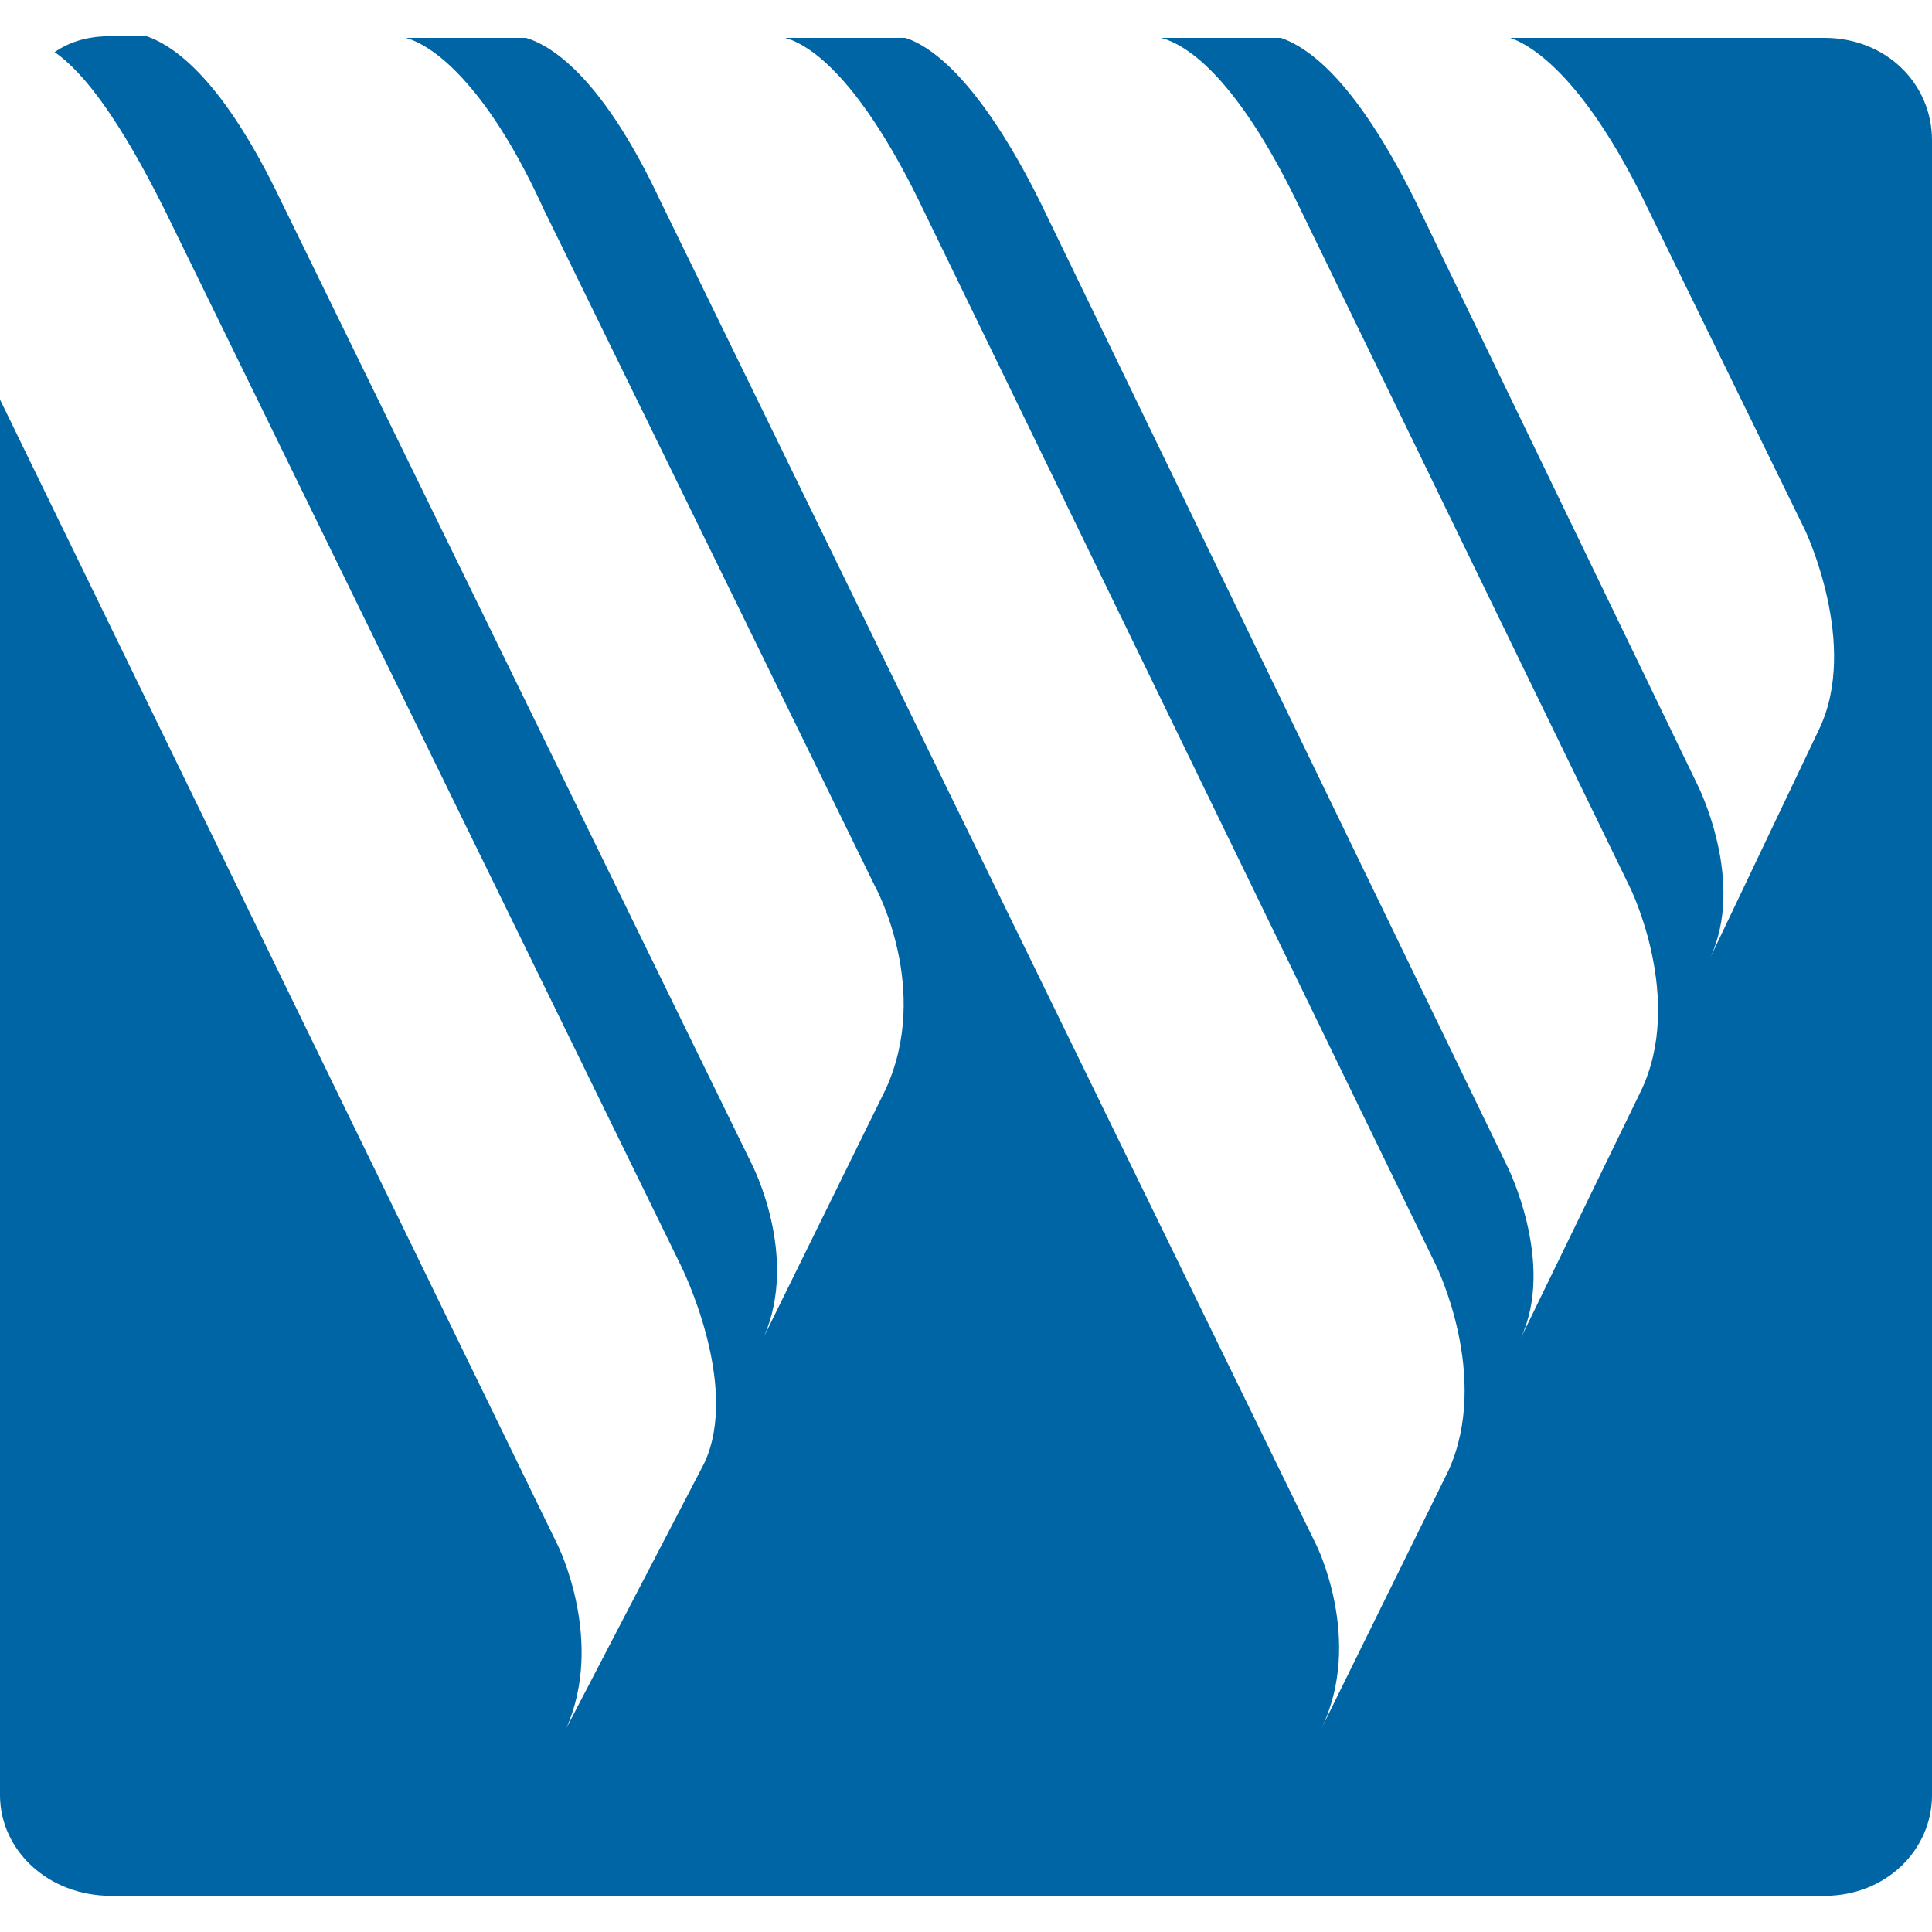<?xml version="1.0" ?>
<svg xmlns="http://www.w3.org/2000/svg" viewBox="0 0 78.84 78.84">
	
	<path d="M 78.84,5.725 C 78.84,3.415 76.97,1.545 74.45,1.545 L 61.63,1.545 C 62.86,1.975 64.94,3.705 67.25,8.525 L 73.66,21.635 C 73.66,21.635 75.89,26.315 74.23,29.765 L 69.77,39.125 C 71.28,35.965 69.26,32.005 69.26,32.005 L 57.74,8.165 C 55.37,3.415 53.5,1.975 52.27,1.545 L 47.38,1.545 C 48.74,1.905 50.76,3.705 53.06,8.525 L 66.53,36.245 C 66.53,36.245 68.76,40.785 66.96,44.525 L 62.06,54.605 C 63.5,51.515 61.49,47.555 61.49,47.555 L 42.41,8.165 C 40.03,3.415 38.09,1.905 36.94,1.545 L 32.04,1.545 C 33.34,1.905 35.35,3.705 37.66,8.525 L 58.61,51.655 C 58.61,51.655 60.84,56.195 59.11,60.005 L 53.93,70.525 C 55.66,66.925 53.71,63.035 53.71,63.035 L 26.93,8.165 C 24.7,3.415 22.68,1.905 21.46,1.545 L 16.56,1.545 C 17.86,1.905 20.02,3.775 22.18,8.525 L 35.71,36.175 C 35.71,36.175 38.02,40.355 36.14,44.455 L 31.18,54.535 C 32.62,51.225 30.67,47.485 30.67,47.485 L 11.45,8.165 C 9.14,3.345 7.2,1.905 5.98,1.475 L 4.54,1.475 C 3.6,1.475 2.88,1.685 2.23,2.125 C 3.46,2.985 4.9,4.925 6.7,8.525 L 27.79,51.655 C 27.79,51.655 30.24,56.555 28.73,59.725 L 23.11,70.525 C 24.7,66.925 22.75,63.035 22.75,63.035 L 0.0,16.305 L 0.0,73.255 C 0.0,75.485 1.94,77.365 4.54,77.365 L 74.45,77.365 C 76.97,77.365 78.84,75.485 78.84,73.255 L 78.84,5.725" id="path16" clip-rule="evenodd" fill="#0065a4" fill-rule="evenodd"/>
</svg>